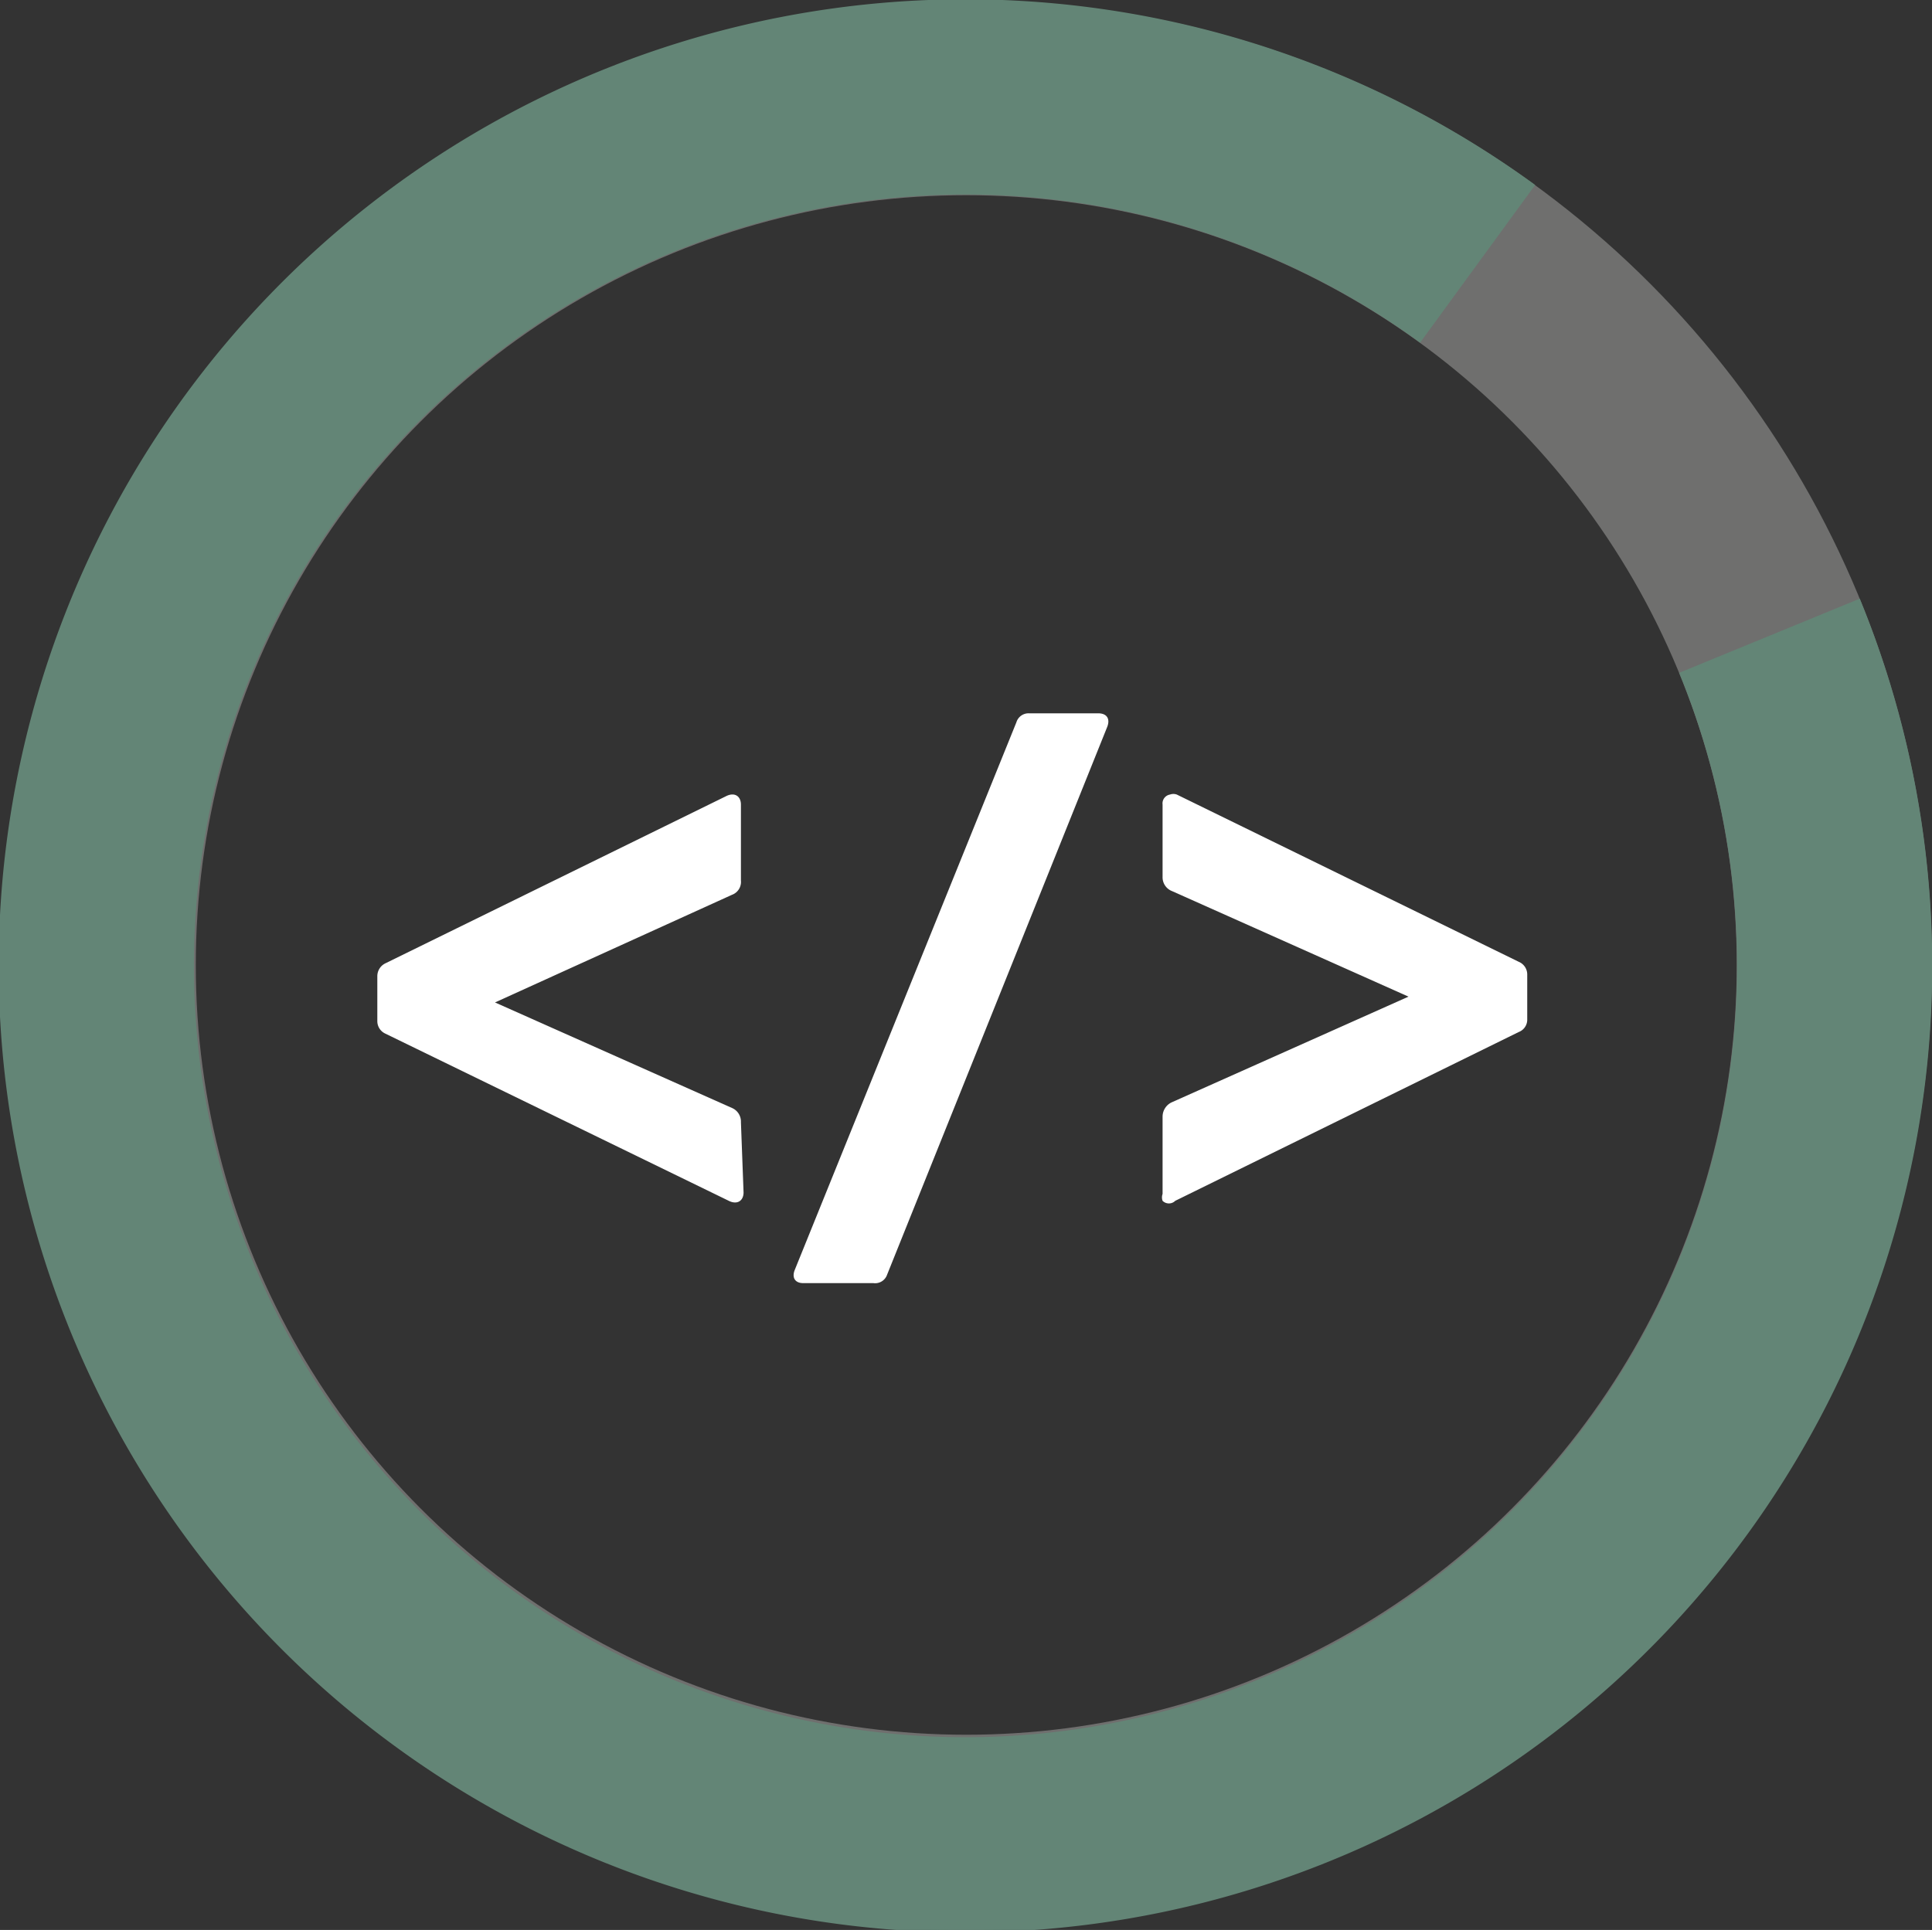 <svg xmlns="http://www.w3.org/2000/svg" viewBox="0 0 36.61 36.58"><rect x="0" y="0" width="36.61" height="36.58" fill="#333333" stroke="none"/><defs><style>.cls-1{fill:#fff;}.cls-2,.cls-3{fill:none;stroke-miterlimit:10;stroke-width:3.7px;}.cls-2{stroke:#6f6f6e;}.cls-3{stroke:#638576;}</style></defs><g id="Capa_2" data-name="Capa 2"><g id="Capa_1-2" data-name="Capa 1"><path class="cls-1" d="M14.09,22.6c0,.16-.12.24-.28.16L7.3,19.59a.26.26,0,0,1-.15-.24V18.5a.27.27,0,0,1,.15-.24l6.46-3.17c.16-.08.28,0,.28.16v1.44a.26.26,0,0,1-.17.27L9.38,19l4.49,2a.28.28,0,0,1,.17.27Z"/><path class="cls-1" d="M16.81,24.16a.24.24,0,0,1-.26.16H15.22c-.15,0-.22-.1-.16-.25l4.2-10.38a.24.24,0,0,1,.24-.17h1.31c.17,0,.23.11.17.26Z"/><path class="cls-1" d="M22.27,22.76a.17.17,0,0,1-.24,0,.19.19,0,0,1,0-.13V21.16a.3.3,0,0,1,.18-.27l4.48-2-4.48-2a.28.28,0,0,1-.18-.27V15.25a.17.17,0,0,1,.14-.19.19.19,0,0,1,.13,0l6.48,3.17a.26.26,0,0,1,.16.24v.85a.25.25,0,0,1-.16.24Z"/><ellipse class="cls-2" cx="18.31" cy="18.29" rx="16.45" ry="16.44"/><path class="cls-3" d="M33.53,12.05A16.47,16.47,0,1,1,28,5"/></g></g></svg>